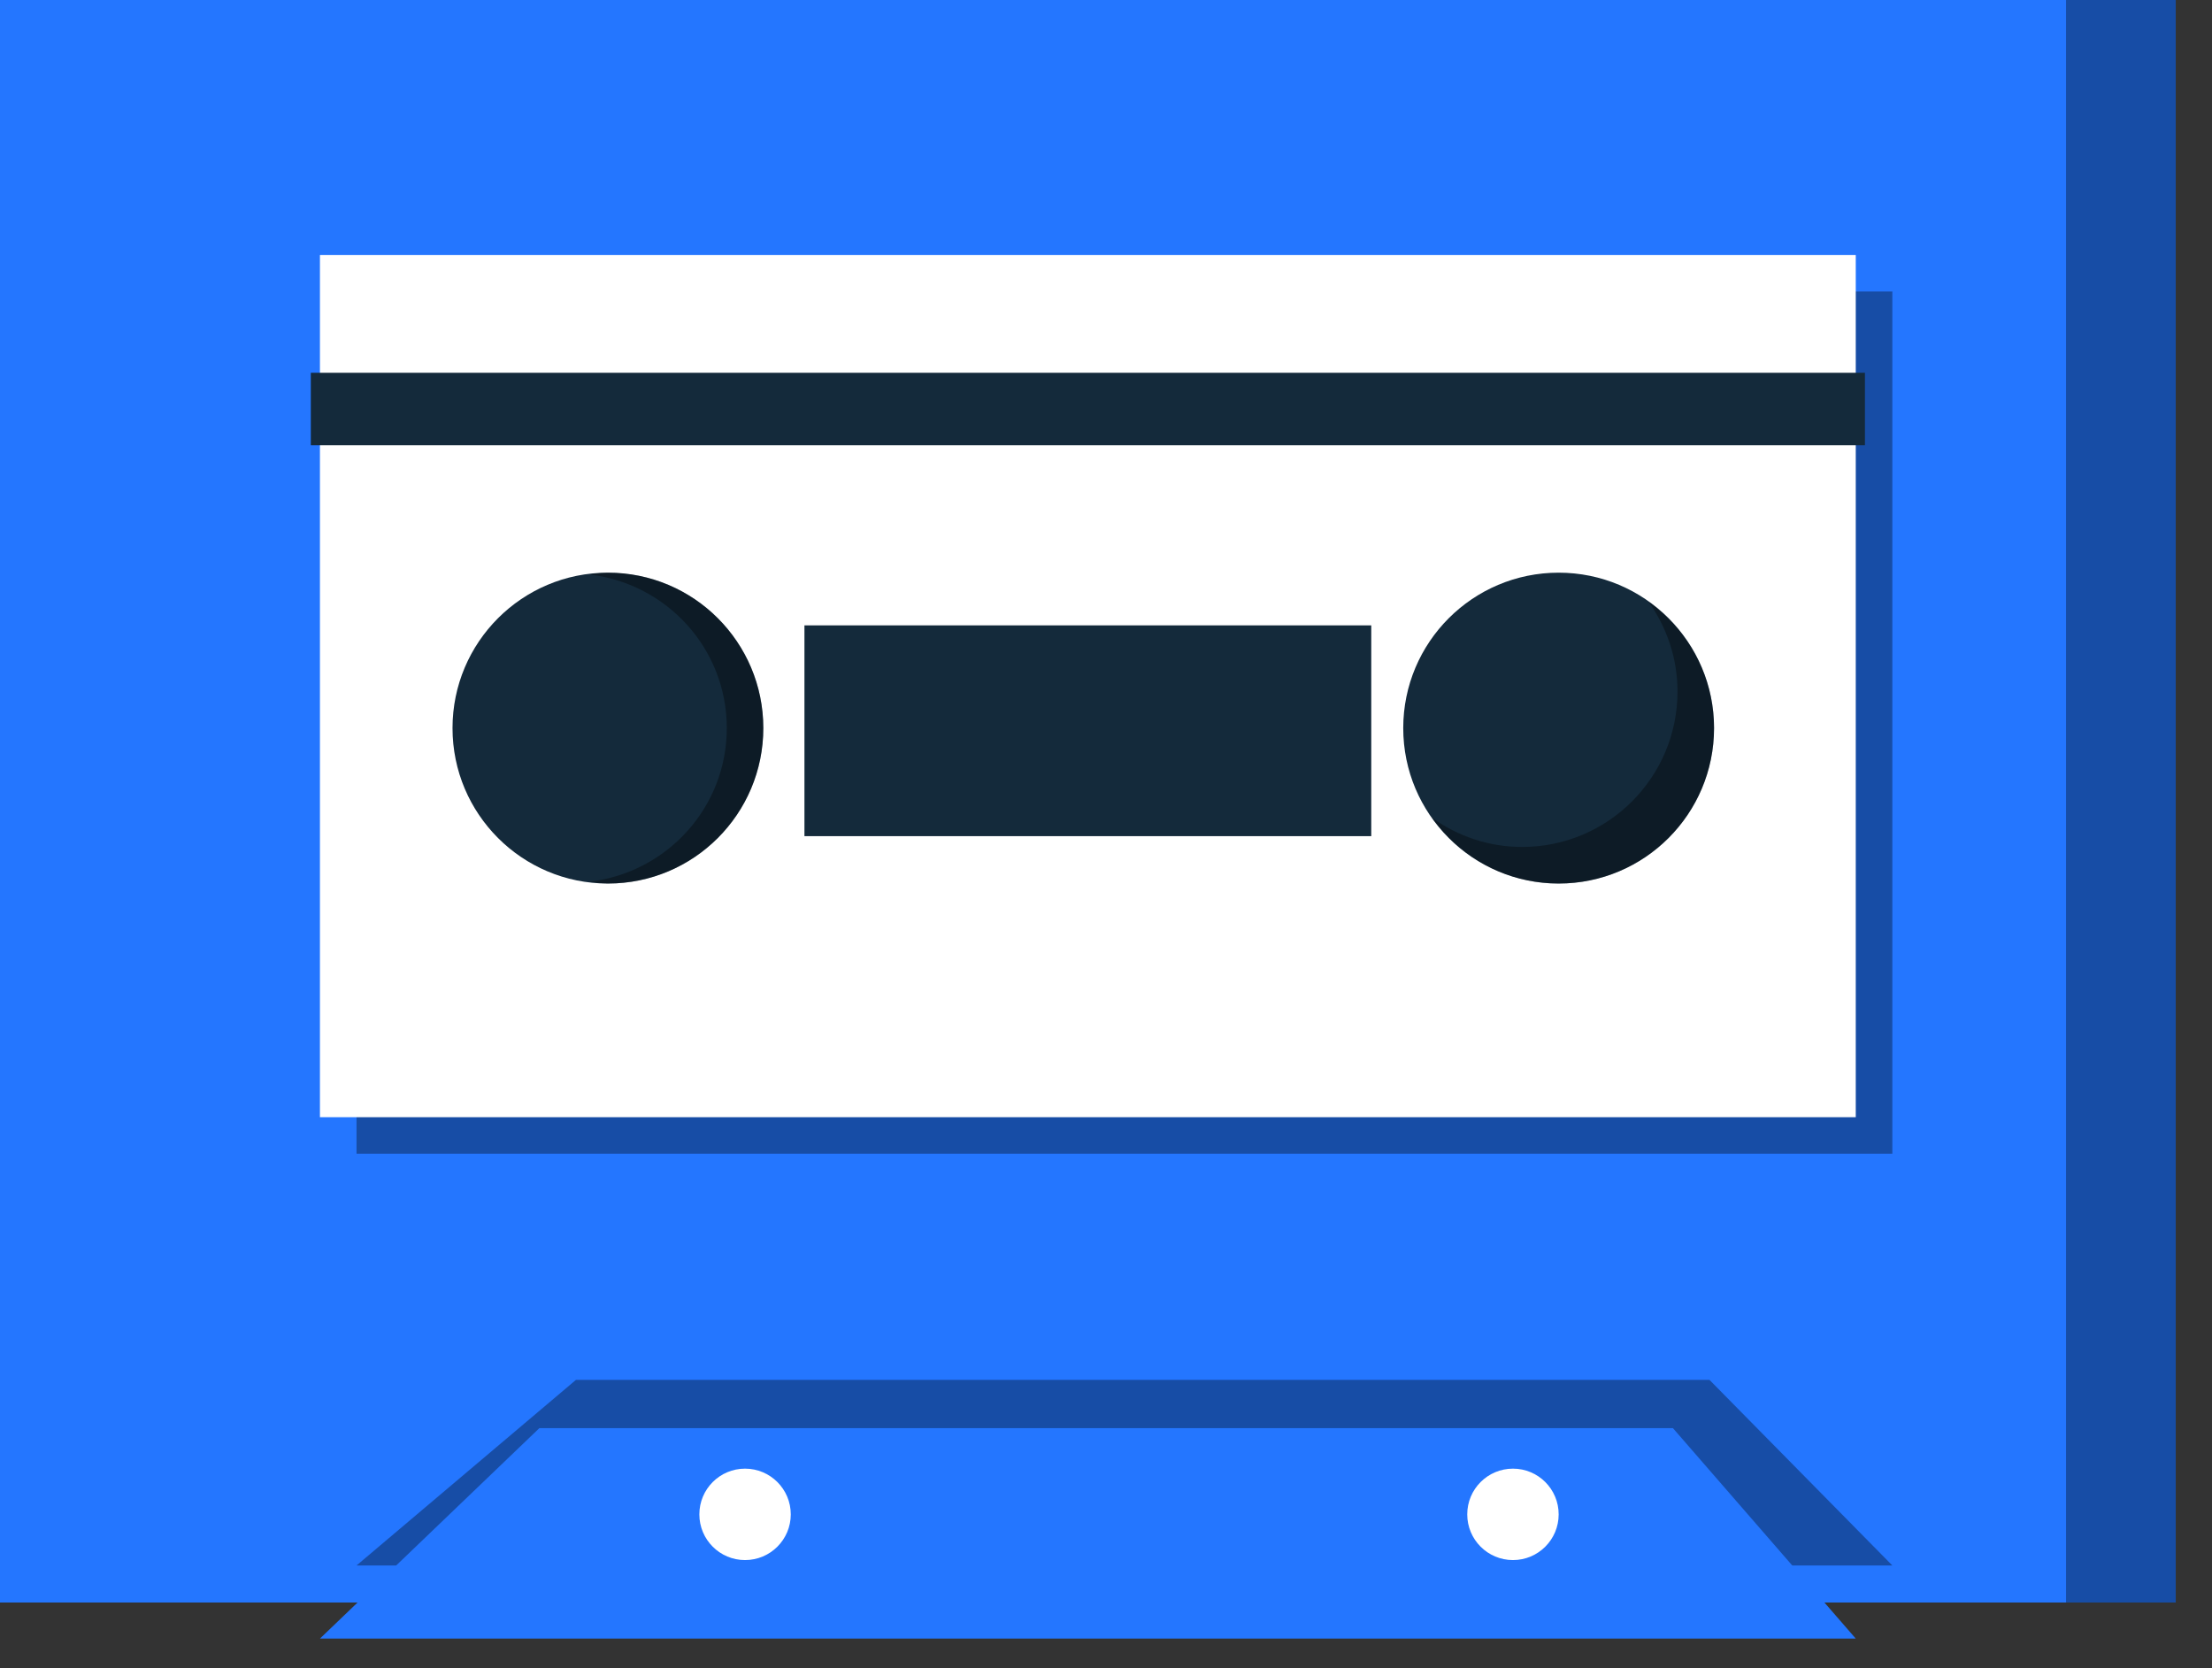 <svg xmlns="http://www.w3.org/2000/svg" xmlns:xlink="http://www.w3.org/1999/xlink" preserveAspectRatio="xMidYMid" width="61" height="46" viewBox="0 0 61 46">
  <rect x="0" y="0" width="61" height="46" fill="#333333" stroke="none"/>
  <defs>
    <style>

      .cls-3 {
        fill: #2476ff;
      }

      .cls-4 {
        fill: #000000;
        opacity: 0.35;
      }

      .cls-8 {
        fill: #ffffff;
      }

      .cls-9 {
        fill: #142a3b;
      }
    </style>
  </defs>
  <g id="group-254svg">
    <path d="M60.000,44.189 C60.000,44.189 -0.000,44.189 -0.000,44.189 C-0.000,44.189 -0.000,-0.002 -0.000,-0.002 C-0.000,-0.002 60.000,-0.002 60.000,-0.002 C60.000,-0.002 60.000,44.189 60.000,44.189 Z" id="path-1" class="cls-3" fill-rule="evenodd"/>
    <path d="M52.185,43.167 C52.185,43.167 9.832,43.167 9.832,43.167 C9.832,43.167 15.882,38.050 15.882,38.050 C15.882,38.050 47.143,38.050 47.143,38.050 C47.143,38.050 52.185,43.167 52.185,43.167 Z" id="path-2" class="cls-4" fill-rule="evenodd"/>
    <path d="M51.176,45.183 C51.176,45.183 8.823,45.183 8.823,45.183 C8.823,45.183 14.874,39.380 14.874,39.380 C14.874,39.380 46.134,39.380 46.134,39.380 C46.134,39.380 51.176,45.183 51.176,45.183 Z" id="path-3" class="cls-3" fill-rule="evenodd"/>
    <path d="M56.975,-0.002 C56.975,-0.002 56.975,44.189 56.975,44.189 C56.975,44.189 60.000,44.189 60.000,44.189 C60.000,44.189 60.000,-0.002 60.000,-0.002 C60.000,-0.002 56.975,-0.002 56.975,-0.002 Z" id="path-4" class="cls-4" fill-rule="evenodd"/>
    <path d="M52.185,31.813 C52.185,31.813 9.832,31.813 9.832,31.813 C9.832,31.813 9.832,8.038 9.832,8.038 C9.832,8.038 52.185,8.038 52.185,8.038 C52.185,8.038 52.185,31.813 52.185,31.813 Z" id="path-5" class="cls-4" fill-rule="evenodd"/>
    <path d="M51.176,30.805 C51.176,30.805 8.823,30.805 8.823,30.805 C8.823,30.805 8.823,7.030 8.823,7.030 C8.823,7.030 51.176,7.030 51.176,7.030 C51.176,7.030 51.176,30.805 51.176,30.805 Z" id="path-6" class="cls-8" fill-rule="evenodd"/>
    <path d="M47.268,20.077 C47.268,22.444 45.350,24.363 42.983,24.363 C40.616,24.363 38.697,22.444 38.697,20.077 C38.697,17.710 40.616,15.791 42.983,15.791 C45.350,15.791 47.268,17.710 47.268,20.077 Z" id="path-7" class="cls-9" fill-rule="evenodd"/>
    <path d="M45.461,16.591 C45.960,17.291 46.260,18.143 46.260,19.068 C46.260,21.435 44.342,23.354 41.975,23.354 C41.049,23.354 40.197,23.053 39.496,22.554 C40.273,23.645 41.542,24.363 42.983,24.363 C45.350,24.363 47.268,22.444 47.268,20.077 C47.268,18.636 46.552,17.367 45.461,16.591 Z" id="path-8" class="cls-4" fill-rule="evenodd"/>
    <path d="M21.050,20.077 C21.050,22.444 19.132,24.363 16.765,24.363 C14.397,24.363 12.479,22.444 12.479,20.077 C12.479,17.710 14.397,15.791 16.765,15.791 C19.132,15.791 21.050,17.710 21.050,20.077 Z" id="path-9" class="cls-9" fill-rule="evenodd"/>
    <path d="M16.765,15.791 C16.592,15.791 16.428,15.822 16.260,15.842 C18.387,16.095 20.042,17.882 20.042,20.077 C20.042,22.271 18.387,24.060 16.260,24.312 C16.428,24.332 16.592,24.363 16.765,24.363 C19.132,24.363 21.050,22.444 21.050,20.077 C21.050,17.710 19.132,15.791 16.765,15.791 Z" id="path-10" class="cls-4" fill-rule="evenodd"/>
    <path d="M42.983,41.758 C42.983,42.454 42.419,43.018 41.723,43.018 C41.026,43.018 40.462,42.454 40.462,41.758 C40.462,41.061 41.026,40.497 41.723,40.497 C42.419,40.497 42.983,41.061 42.983,41.758 Z" id="path-11" class="cls-8" fill-rule="evenodd"/>
    <path d="M21.807,41.758 C21.807,42.454 21.242,43.018 20.546,43.018 C19.850,43.018 19.286,42.454 19.286,41.758 C19.286,41.061 19.850,40.497 20.546,40.497 C21.242,40.497 21.807,41.061 21.807,41.758 Z" id="path-12" class="cls-8" fill-rule="evenodd"/>
    <path d="M37.815,23.057 C37.815,23.057 22.184,23.057 22.184,23.057 C22.184,23.057 22.184,17.244 22.184,17.244 C22.184,17.244 37.815,17.244 37.815,17.244 C37.815,17.244 37.815,23.057 37.815,23.057 Z" id="path-13" class="cls-9" fill-rule="evenodd"/>
    <path d="M51.429,12.278 C51.429,12.278 8.571,12.278 8.571,12.278 C8.571,12.278 8.571,10.279 8.571,10.279 C8.571,10.279 51.429,10.279 51.429,10.279 C51.429,10.279 51.429,12.278 51.429,12.278 Z" id="path-14" class="cls-9" fill-rule="evenodd"/>
  </g>
</svg>
